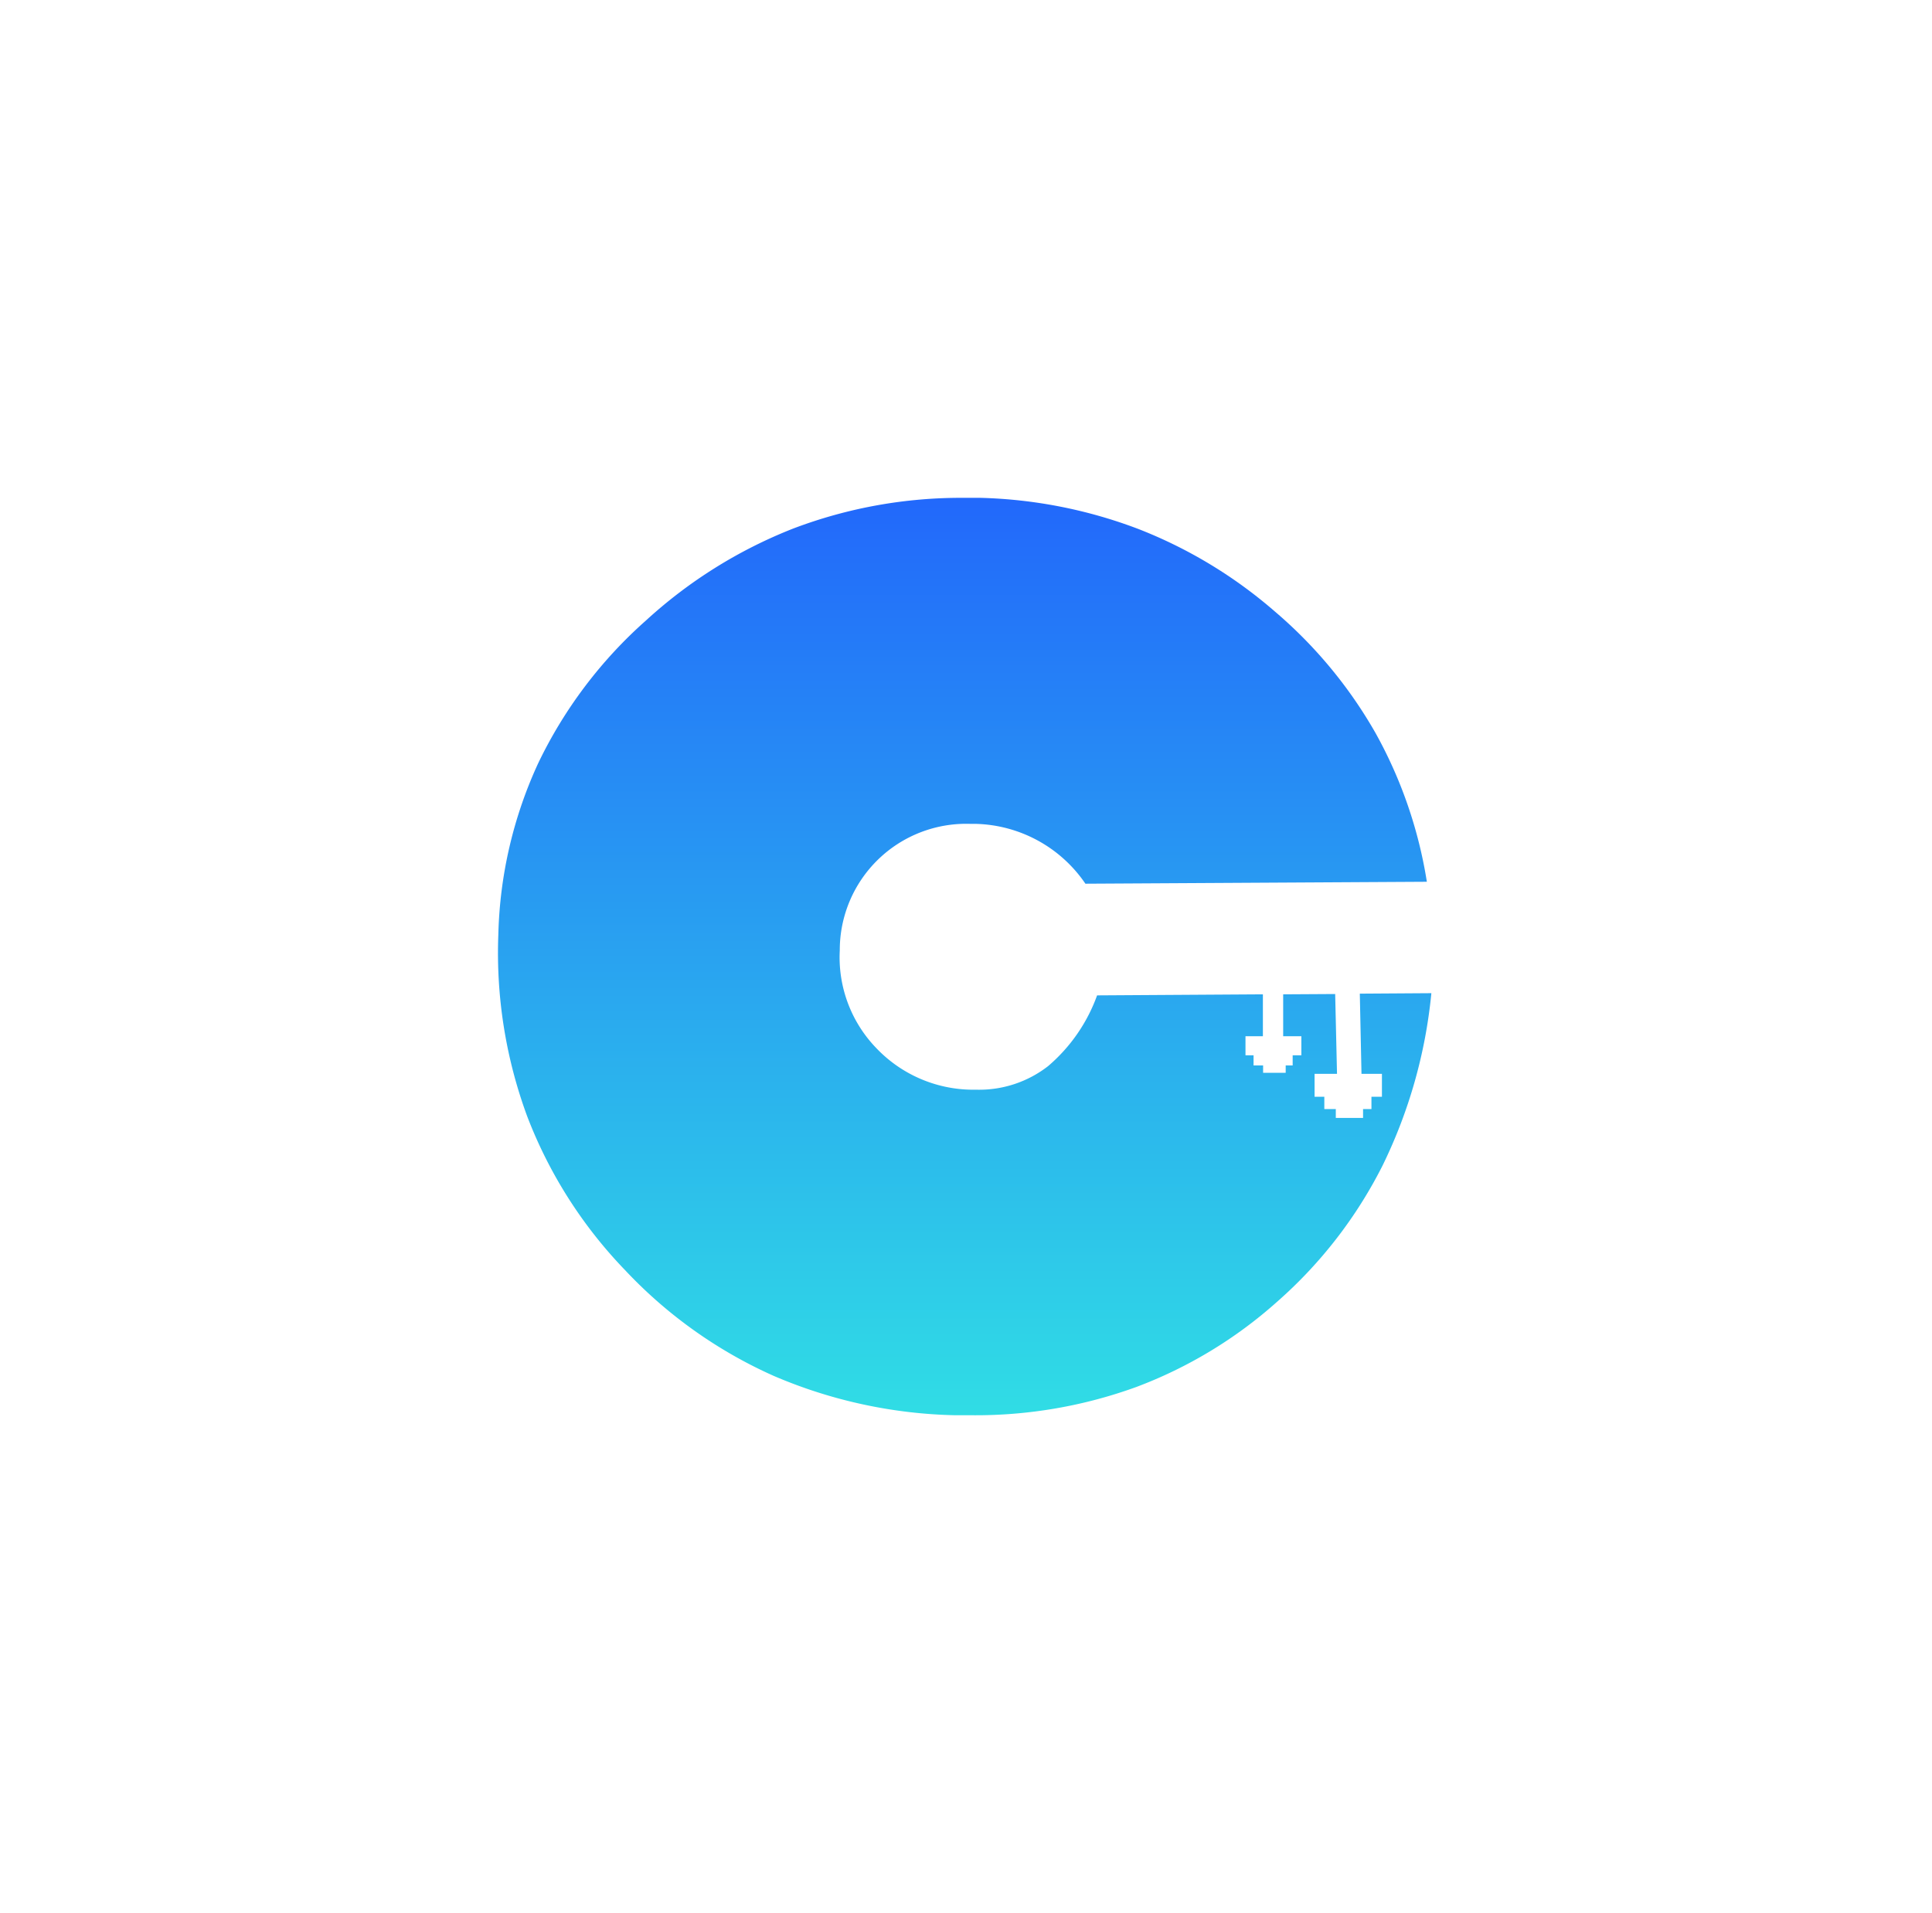 <svg xmlns="http://www.w3.org/2000/svg" xmlns:xlink="http://www.w3.org/1999/xlink" width="36.858" height="36.506" viewBox="0 0 36.858 36.506">
  <defs>
    <linearGradient id="linear-gradient" x1="0.5" x2="0.5" y2="1" gradientUnits="objectBoundingBox">
      <stop offset="0" stop-color="#2268fb"/>
      <stop offset="1" stop-color="#30dde5"/>
    </linearGradient>
    <filter id="Subtraction_2" x="0" y="0" width="36.858" height="36.506" filterUnits="userSpaceOnUse">
      <feOffset dy="3" input="SourceAlpha"/>
      <feGaussianBlur stdDeviation="3" result="blur"/>
      <feFlood flood-color="#2594d4" flood-opacity="0.22"/>
      <feComposite operator="in" in2="blur"/>
      <feComposite in="SourceGraphic"/>
    </filter>
  </defs>
  <g id="Group_2030" data-name="Group 2030" transform="translate(9.507 6.5)">
    <g transform="matrix(1, 0, 0, 1, -9.51, -6.5)" filter="url(#Subtraction_2)">
      <path id="Subtraction_2-2" data-name="Subtraction 2" d="M9.046,17.506H8.72a9.267,9.267,0,0,1-3.466-.751,8.8,8.8,0,0,1-2.838-2.02A8.707,8.707,0,0,1,.55,11.8,9.006,9.006,0,0,1,0,8.337,8.259,8.259,0,0,1,.762,5.061,8.613,8.613,0,0,1,2.819,2.338,9.053,9.053,0,0,1,5.628.585,9,9,0,0,1,8.881,0H9.2A9.125,9.125,0,0,1,12.21.594a8.886,8.886,0,0,1,2.6,1.571,8.7,8.7,0,0,1,1.924,2.321,8.6,8.6,0,0,1,.98,2.84L11.2,7.363A2.608,2.608,0,0,0,9.1,6.221H9A2.411,2.411,0,0,0,6.514,8.636a2.491,2.491,0,0,0,.691,1.858,2.553,2.553,0,0,0,1.842.8h.085a2.14,2.14,0,0,0,1.356-.45,3.2,3.2,0,0,0,.935-1.35l3.163-.02v.8h-.332v.363h.154v.194h.182v.14h.431v-.14h.133v-.194h.166v-.363h-.347v-.8l.992-.006L16,10.991h-.428v.438h.186v.234h.219v.169h.52v-.169h.16v-.234h.2v-.438h-.39l-.032-1.53L17.8,9.452a9.584,9.584,0,0,1-.93,3.287,8.622,8.622,0,0,1-2.018,2.606,8.533,8.533,0,0,1-2.676,1.62,8.968,8.968,0,0,1-3.13.541Z" transform="translate(9.51 6.5)" stroke="rgba(0,0,0,0)" stroke-miterlimit="10" stroke-width="1" fill="url(#linear-gradient)"/>
    </g>
  </g>
</svg>
